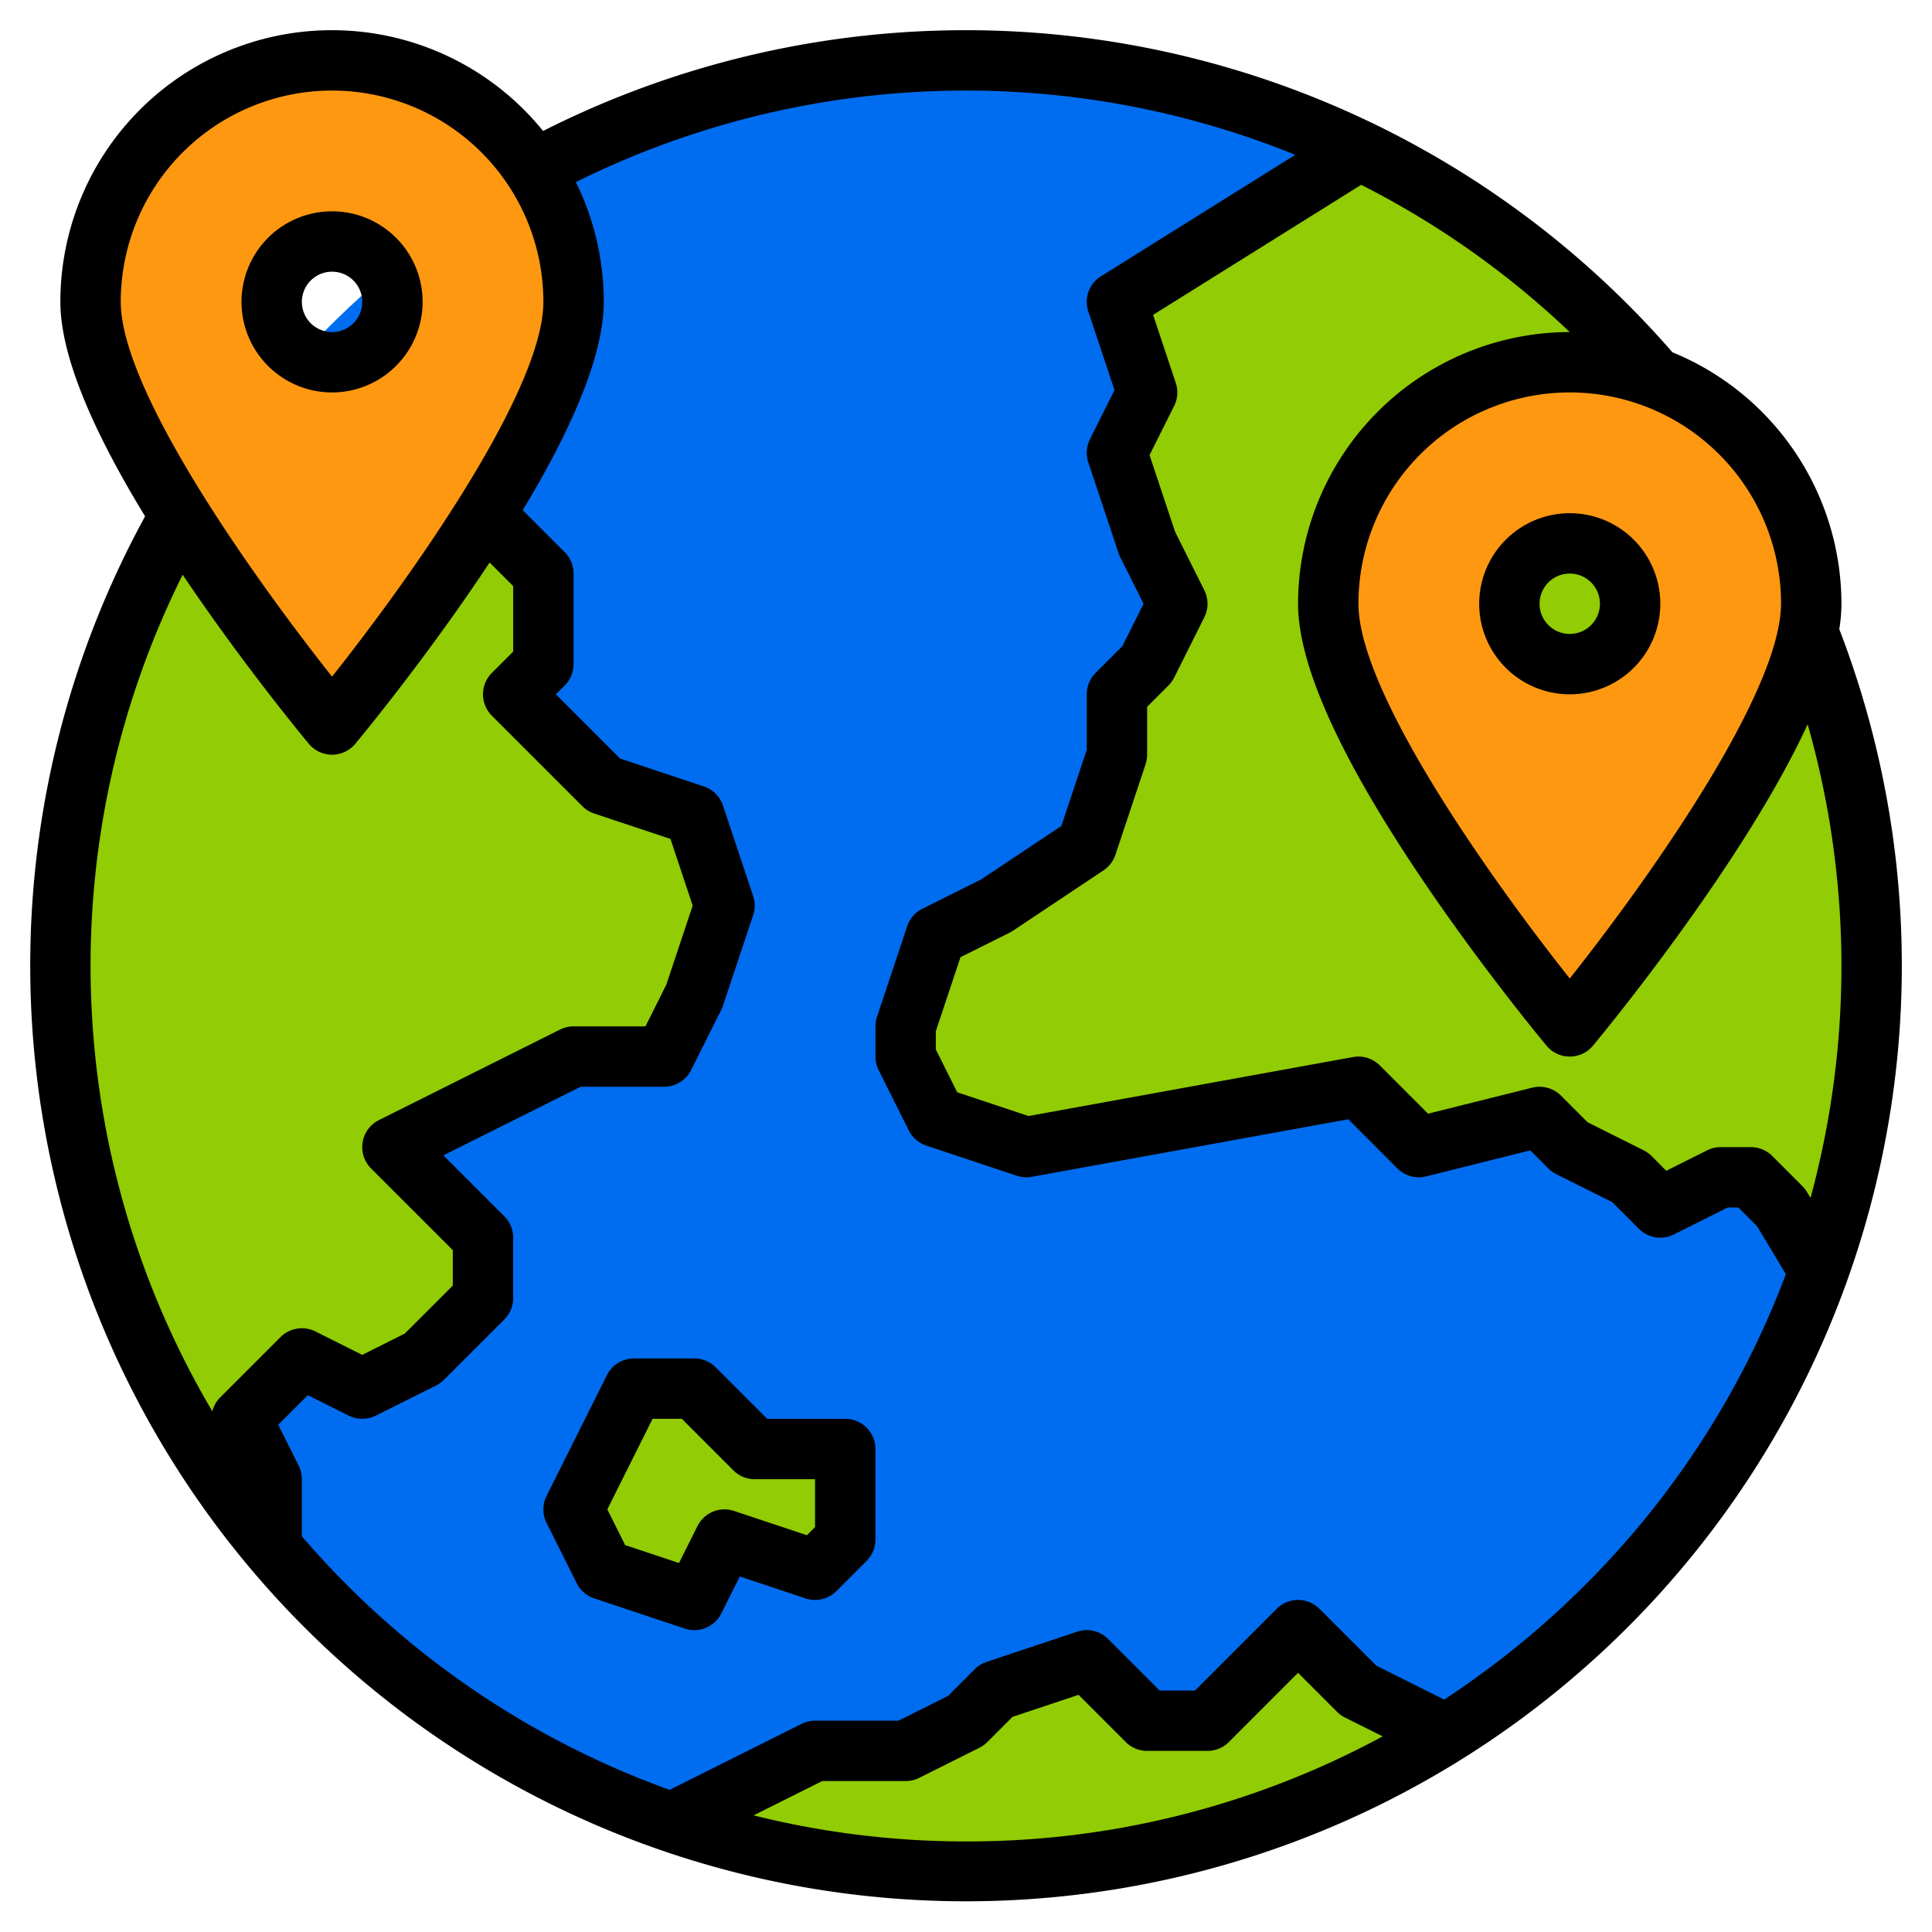 <?xml version="1.0" encoding="UTF-8"?>
<svg xmlns="http://www.w3.org/2000/svg" width="512" height="512" viewBox="0 0 512 512"><g><circle cx="256.5" cy="256" r="239.5" fill="#006df0"/><g><path d="M193,240l-8,24-8,16H153l-48,24,24,24v16l-16,16-16,8-16-8L65,376l1.29,2.59L73,392l-.76,18.39-1.35-1.62-.01-.01A240.339,240.339,0,0,1,33.81,165.1v-.01A239.875,239.875,0,0,1,76.45,96.74L145,152v24l-8,8,24,24,24,8Z" fill="#91cc04"/><polygon points="66.29 378.59 65 376 65.78 375.22 66.29 378.59" fill="#d8d7da"/><path d="M496,256a239.518,239.518,0,0,1-12.34,76.16c-.38,1.15-.77,2.3-1.17,3.44L473,320l-8-8h-8l-16,8-8-8-16-8-8-8-32,8-16-16-88,16-24-8-8-16v-8l8-24,16-8,24-16,8-24V184l8-8,8-16-8-16-8-24,8-16-8-24,59.35-42.07A240.237,240.237,0,0,1,496,256Z" fill="#91cc04"/><path d="M386.72,54.69a238.082,238.082,0,0,0-30.37-16.76Z" fill="#d8d7da"/><path d="M483.66,332.16c-.38,1.15-.77,2.3-1.17,3.44" fill="none"/><path d="M382.99,459.7q-6.06,3.78-12.35,7.21l-.01.01a240.783,240.783,0,0,1-181.4,19.66h-.02c-2.38-.68-4.73-1.41-7.08-2.17L217,464h24l16-8,8-8,24-8,16,16h16l24-24,16,16Z" fill="#91cc04"/><path d="M182.12,484.41h.01c2.35.76,4.7,1.49,7.08,2.17Z" fill="#d8d7da"/><path d="M382.99,459.7q-6.06,3.78-12.35,7.21Z" fill="#d8d7da"/><polygon points="169 368 153 400 161 416 185 424 193 408 217 416 225 408 225 384 201 384 185 368 169 368" fill="#91cc04"/><path d="M417,96a64,64,0,0,0-64,64c0,35.35,64,112,64,112s64-76.65,64-112A64,64,0,0,0,417,96Zm0,80a16,16,0,1,1,16-16A16,16,0,0,1,417,176Z" fill="#ff9811"/><path d="M89,16A64,64,0,0,0,25,80c0,35.35,64,112,64,112s64-76.65,64-112A64,64,0,0,0,89,16Zm0,80a16,16,0,1,1,16-16A16,16,0,0,1,89,96Z" fill="#ff9811"/></g><g><path d="M487.43,166.74A43.068,43.068,0,0,0,488,160a72.1,72.1,0,0,0-44.8-66.65A248.155,248.155,0,0,0,143.92,34.71,71.965,71.965,0,0,0,16,80c0,13.35,7.54,32.42,22.45,56.83a247.994,247.994,0,1,0,448.98,29.91ZM472,160a32.743,32.743,0,0,1-.61,5.82c-.02.07-.03.16-.05.24-4.89,25.51-36.98,70.13-55.34,93.25-19.91-25.07-56-75.45-56-99.31a56,56,0,0,1,112,0ZM32,80a56,56,0,0,1,112,0c0,23.86-36.09,74.24-56,99.31C68.09,154.24,32,103.86,32,80ZM58.34,370.34a7.978,7.978,0,0,0-2.07,3.68,232.174,232.174,0,0,1-7.86-221.71c.32.48.64.95.97,1.44,16.04,23.64,31.82,42.58,32.48,43.38a8,8,0,0,0,12.28,0c.66-.8,16.44-19.74,32.48-43.38q1.6-2.37,3.13-4.68l6.25,6.24v17.38l-5.66,5.65a8.015,8.015,0,0,0,0,11.32l24,24a7.953,7.953,0,0,0,3.13,1.93l20.21,6.73L183.57,240l-6.98,20.93L171.06,272H152a8.081,8.081,0,0,0-3.58.84l-48,24a8.007,8.007,0,0,0-2.08,12.82L120,331.31v9.38l-12.74,12.73L96,359.06l-12.42-6.22a8.034,8.034,0,0,0-9.24,1.5ZM256,488a232.224,232.224,0,0,1-56.3-6.91L217.89,472H240a8.081,8.081,0,0,0,3.58-.84l16-8a8.356,8.356,0,0,0,2.08-1.5l6.66-6.67,17.52-5.84,12.5,12.51A8.008,8.008,0,0,0,304,464h16a8.008,8.008,0,0,0,5.66-2.34L344,443.31l10.34,10.35a8.11,8.11,0,0,0,2.08,1.5l10,4.99A230.863,230.863,0,0,1,256,488Zm164.05-67.95a234.355,234.355,0,0,1-37.33,30.36l-17.98-8.99-15.08-15.08a8.015,8.015,0,0,0-11.32,0L316.69,448h-9.38l-13.65-13.66a8.007,8.007,0,0,0-8.19-1.93l-24,8a7.953,7.953,0,0,0-3.13,1.93l-7.08,7.08L238.11,456H216a8.081,8.081,0,0,0-3.58.84l-34.96,17.49A231.864,231.864,0,0,1,80,407.13V392a8.081,8.081,0,0,0-.84-3.58l-5.43-10.84,7.85-7.85,10.84,5.43a8.049,8.049,0,0,0,7.16,0l16-8a8.356,8.356,0,0,0,2.08-1.5l16-16A8.008,8.008,0,0,0,136,344V328a8.008,8.008,0,0,0-2.34-5.66l-16-16-.16-.15L153.89,288H176a8.011,8.011,0,0,0,7.16-4.42l8-16a7.979,7.979,0,0,0,.43-1.05l8-24a7.965,7.965,0,0,0,0-5.06l-8-24a8.013,8.013,0,0,0-5.06-5.06l-22.21-7.4L147.31,184l2.35-2.34A8.008,8.008,0,0,0,152,176V152a8.008,8.008,0,0,0-2.34-5.66l-11.13-11.13C152.78,111.58,160,93.05,160,80a71.618,71.618,0,0,0-7.39-31.74,232.273,232.273,0,0,1,190.65-7.23l-51.5,32.19a7.992,7.992,0,0,0-3.35,9.31l6.95,20.86-6.52,13.03a8.052,8.052,0,0,0-.43,6.11l8,24a7.979,7.979,0,0,0,.43,1.05L303.06,160l-5.64,11.26-7.08,7.08A8.008,8.008,0,0,0,288,184v14.7l-6.72,20.17-21.3,14.2-15.56,7.77a8.006,8.006,0,0,0-4.01,4.63l-8,24A8.074,8.074,0,0,0,232,272v8a8.081,8.081,0,0,0,.84,3.58l8,16a8.006,8.006,0,0,0,4.63,4.01l24,8a8.069,8.069,0,0,0,3.96.28l83.88-15.25,13.03,13.04a8.023,8.023,0,0,0,7.6,2.1l27.61-6.9,4.79,4.8a8.356,8.356,0,0,0,2.08,1.5l14.84,7.42,7.08,7.08a8.034,8.034,0,0,0,9.24,1.5L457.89,320h2.8l4.96,4.96,7.62,12.7A231.275,231.275,0,0,1,420.05,420.05Zm58.81-104.17a8.5,8.5,0,0,0-1.2-1.54l-8-8A8.008,8.008,0,0,0,464,304h-8a8.081,8.081,0,0,0-3.58.84l-10.84,5.43-3.92-3.93a8.356,8.356,0,0,0-2.08-1.5l-14.84-7.42-7.08-7.08a8.023,8.023,0,0,0-7.6-2.1l-27.61,6.9-12.79-12.8a8.024,8.024,0,0,0-7.09-2.21l-85.99,15.63-18.91-6.3L248,278.11V273.3l6.54-19.63,13.04-6.51c.29-.15.58-.32.86-.5l24-16a8,8,0,0,0,3.15-4.13l8-24A8.074,8.074,0,0,0,304,200V187.31l5.66-5.65a8.356,8.356,0,0,0,1.5-2.08l8-16a8.049,8.049,0,0,0,0-7.16l-7.75-15.49-6.77-20.32,6.52-13.03a8.052,8.052,0,0,0,.43-6.11l-6.01-18.02,55.15-34.47A232.354,232.354,0,0,1,415.99,88,72.081,72.081,0,0,0,344,160c0,16.29,11.23,41.1,33.38,73.75,16.04,23.64,31.82,42.58,32.48,43.38a8,8,0,0,0,12.28,0c.66-.8,16.44-19.74,32.48-43.38q16.065-23.685,24.43-41.79a234.131,234.131,0,0,1,.76,125.5Z"/><path d="M224,376H203.313l-13.656-13.657A8,8,0,0,0,184,360H168a8,8,0,0,0-7.155,4.422l-16,32a8,8,0,0,0,0,7.156l8,16a8,8,0,0,0,4.625,4.012l24,8a8,8,0,0,0,9.685-4.012l4.9-9.795,17.417,5.807a8,8,0,0,0,8.187-1.933l8-8A8,8,0,0,0,232,408V384A8,8,0,0,0,224,376Zm-8,28.687-2.161,2.16L194.53,400.41a8,8,0,0,0-9.685,4.012l-4.9,9.795-14.273-4.759L160.944,400l12-24h7.743l13.656,13.657A8,8,0,0,0,200,392h16Z"/><path d="M392,160a24,24,0,1,0,24-24A24.028,24.028,0,0,0,392,160Zm32,0a8,8,0,1,1-8-8A8.009,8.009,0,0,1,424,160Z"/><path d="M112,80a24,24,0,1,0-24,24A24.028,24.028,0,0,0,112,80ZM80,80a8,8,0,1,1,8,8A8.009,8.009,0,0,1,80,80Z"/></g></g></svg>
